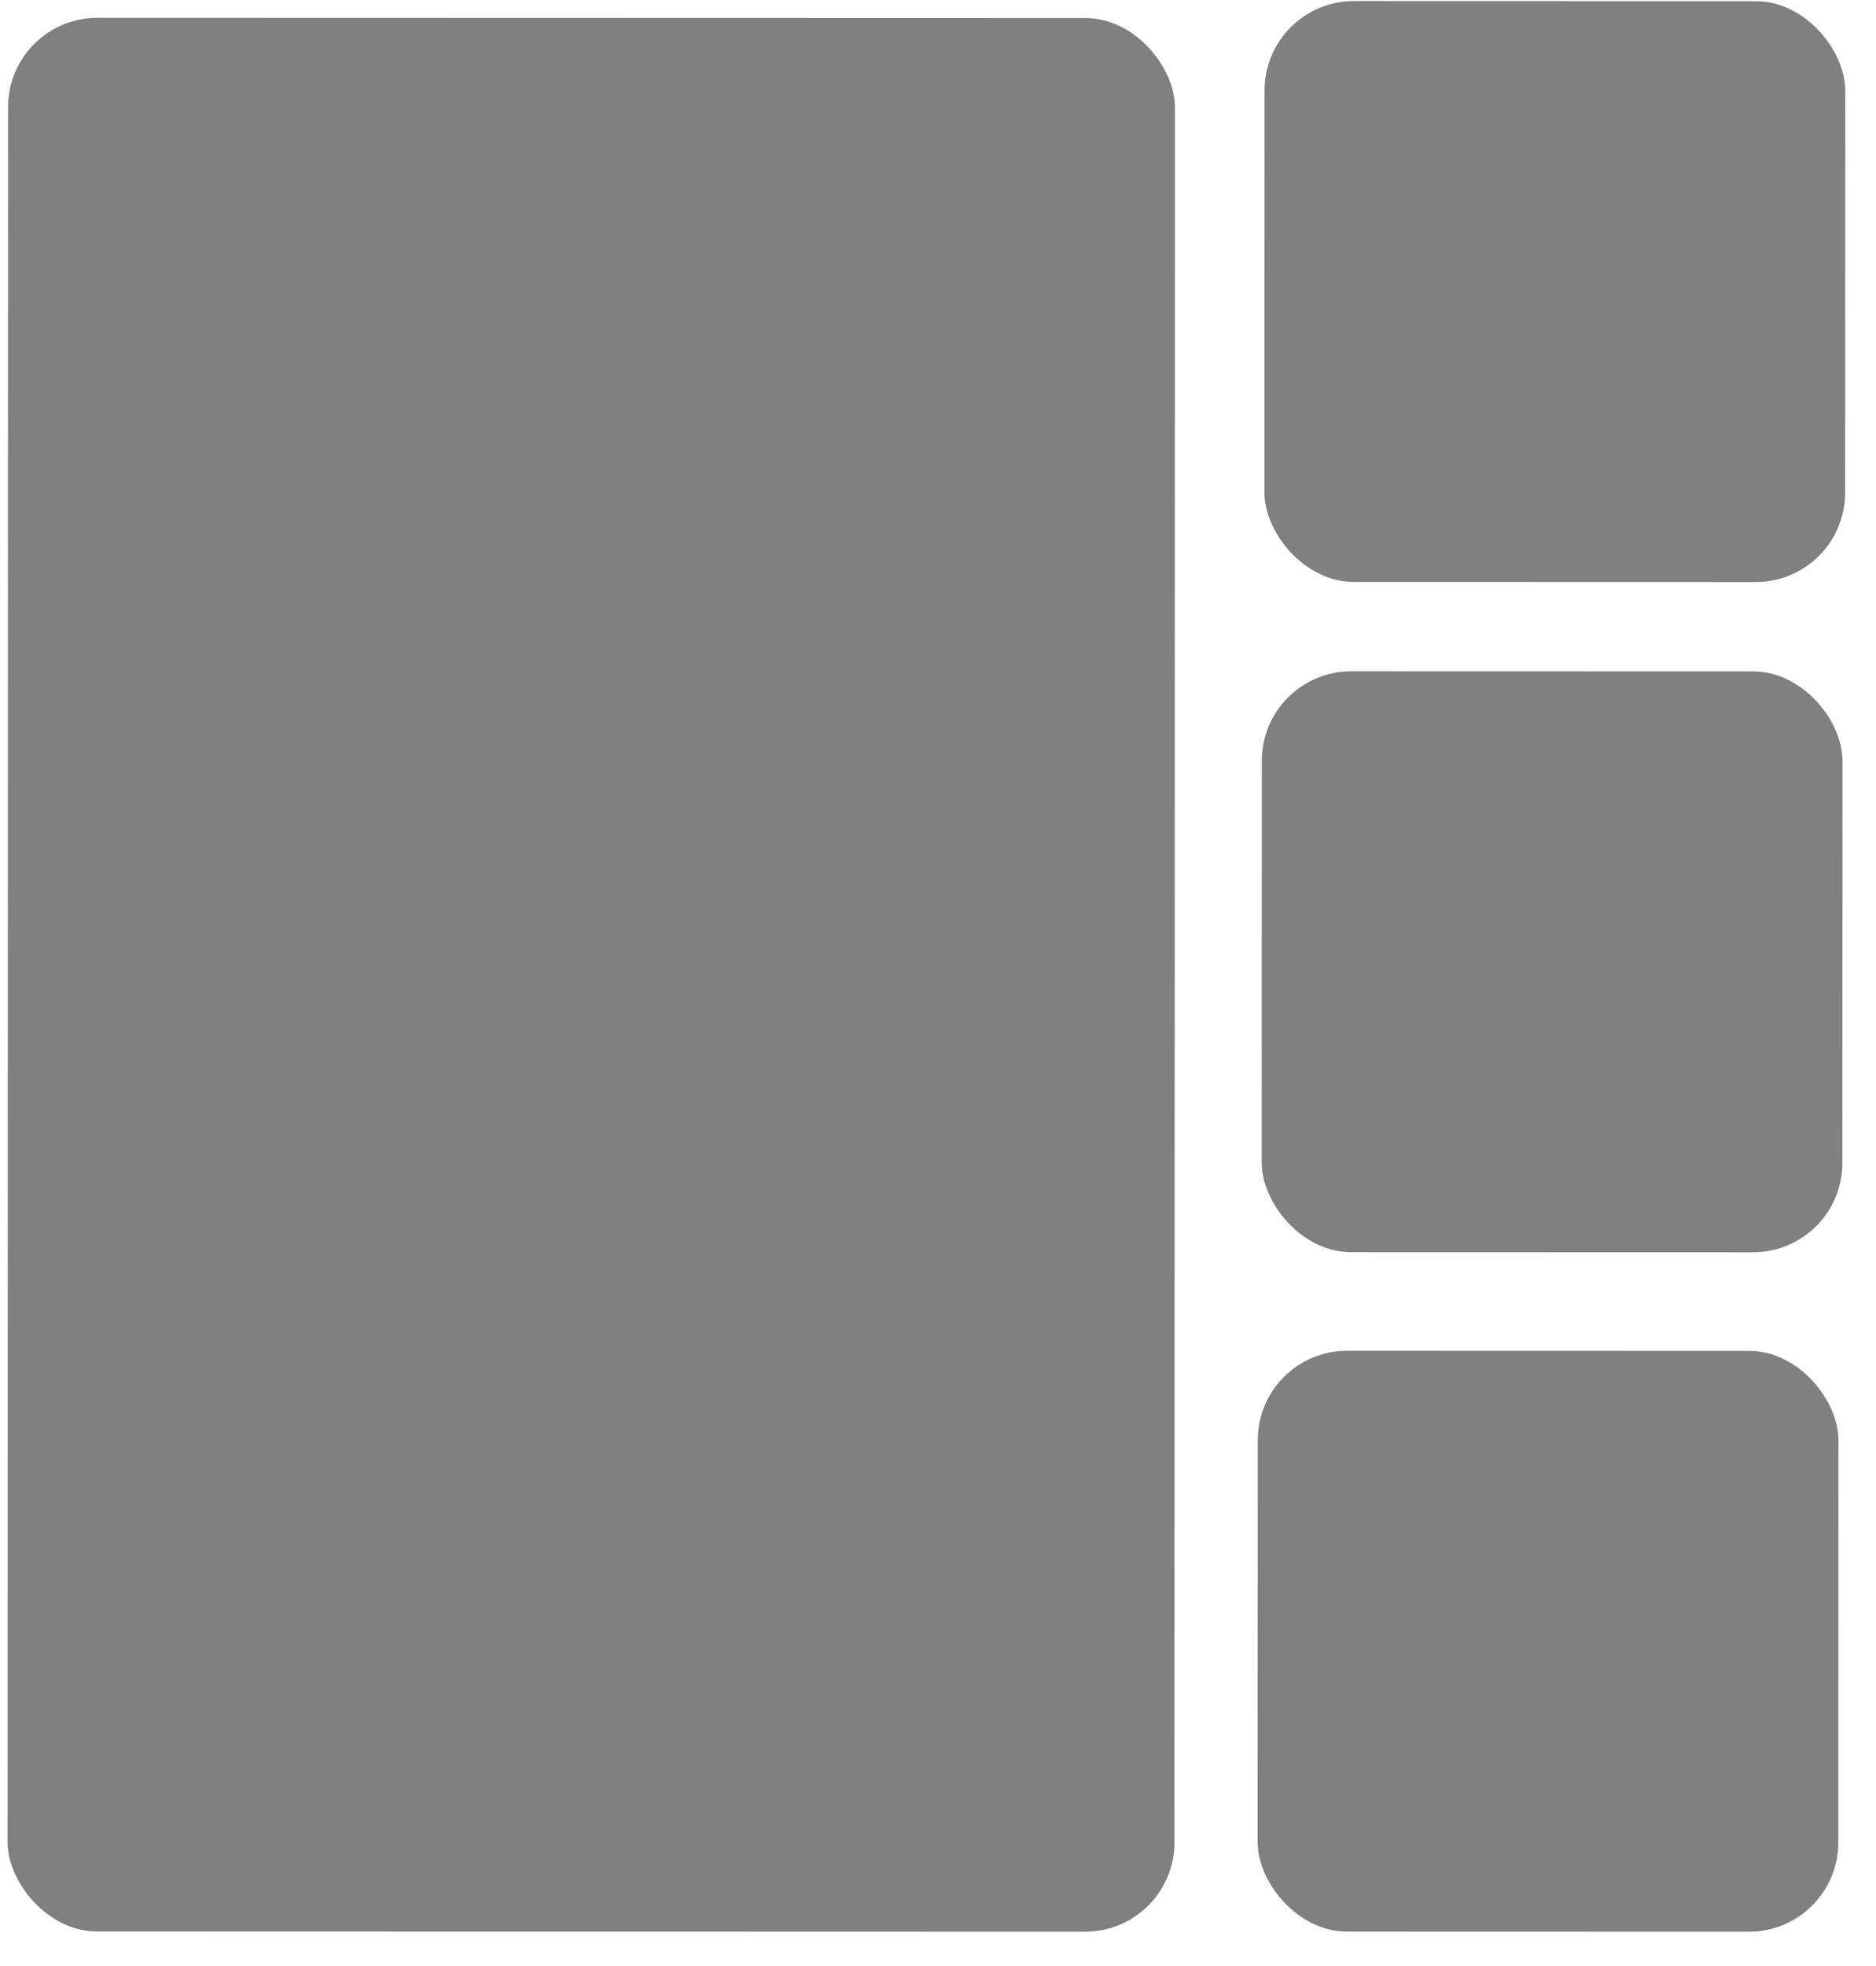 <svg width="42" height="44" viewBox="0 0 42 44" fill="none" xmlns="http://www.w3.org/2000/svg">
<rect x="41.156" y="43.233" width="13" height="13" rx="2" transform="rotate(-179.984 41.156 43.233)" fill="gray"/>
<rect x="41.247" y="28.027" width="13" height="13" rx="2" transform="rotate(-179.984 41.247 28.027)" fill="gray"/>
<rect x="26.293" y="43.233" width="26.124" height="42.828" rx="2" transform="rotate(-179.984 26.293 43.233)" fill="gray"/>
<rect x="41.308" y="13.027" width="13" height="13" rx="2" transform="rotate(-179.984 41.308 13.027)" fill="gray"/>
</svg>
